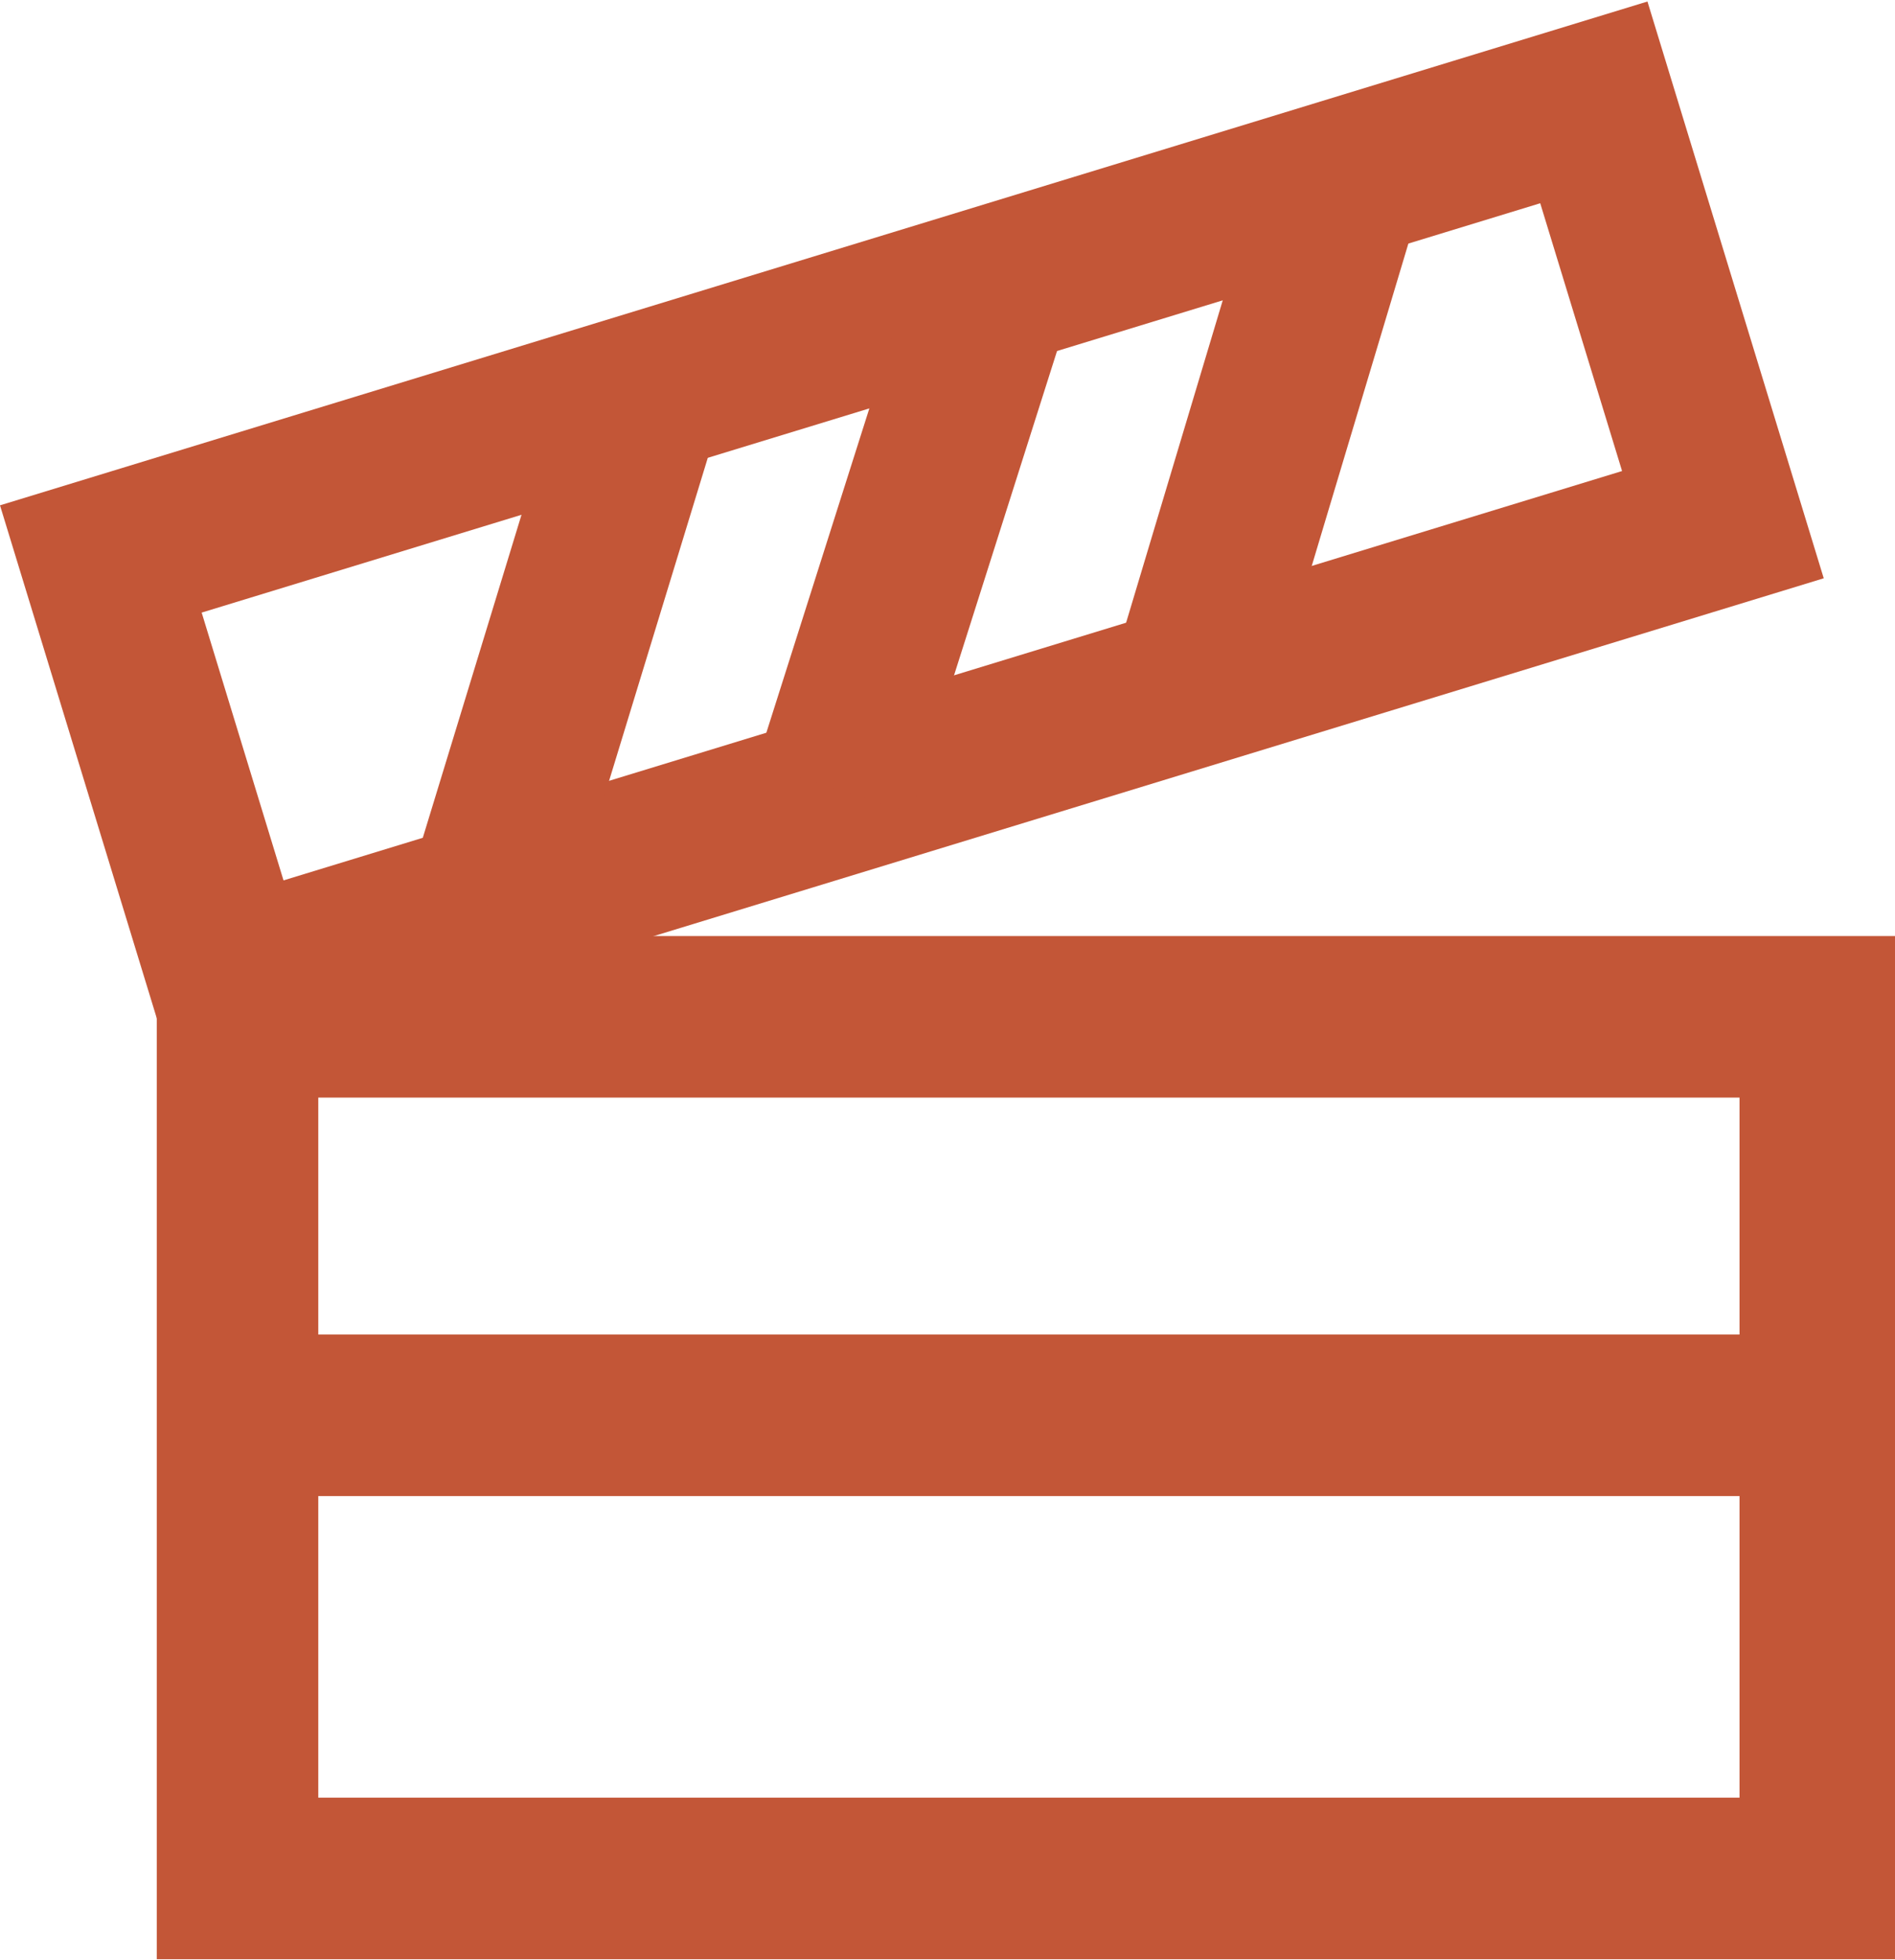 <!-- Generator: Adobe Illustrator 24.1.3, SVG Export Plug-In  -->
<svg version="1.1" xmlns="http://www.w3.org/2000/svg" xmlns:xlink="http://www.w3.org/1999/xlink" x="0px" y="0px" width="17.6px"
	 height="18.2px" viewBox="0 0 17.6 18.2" style="overflow:visible;enable-background:new 0 0 17.6 18.2;" xml:space="preserve">
<style type="text/css">
	.st0{fill:none;}
	.st1{fill:#C35637;}
	.st2{fill:none;stroke:#C35637;stroke-width:1.5;stroke-miterlimit:4;}
	.st3{fill:none;stroke:#C35637;stroke-width:1.5;}
</style>
<defs>
</defs>
<g id="Grupo_214_1_" transform="translate(0 4.692) rotate(-17)">
	<g id="Caminho_135_1_">
		<path class="st0" d="M0,0l16,0l0,5.6l-16,0L0,0z"/>
		<path class="st1" d="M1.5,1.5l0,2.6l13,0V1.5L1.5,1.5 M0,0l16,0l0,5.6l-16,0L0,0z"/>
	</g>
	<g id="Grupo_213_1_" transform="translate(3.236 0.573)">
		<line id="Linha_38_1_" class="st2" x1="0" y1="4.3" x2="2.9" y2="0"/>
		<line id="Linha_40_1_" class="st2" x1="3.4" y1="4.2" x2="6.3" y2="0"/>
		<line id="Linha_41_1_" class="st2" x1="6.9" y1="4.2" x2="9.7" y2="0"/>
	</g>
</g>
<g id="Grupo_216_1_" transform="translate(1.406 8.741)">
	<g id="Grupo_215_1_" transform="translate(0 0)">
		<g id="Retângulo_74_1_">
			<rect x="0" y="0" class="st0" width="16.2" height="9.5"/>
			<rect x="0.8" y="0.7" class="st3" width="14.7" height="8"/>
		</g>
		<line id="Linha_42_1_" class="st3" x1="0.1" y1="4.4" x2="15.4" y2="4.4"/>
	</g>
</g>
</svg>
